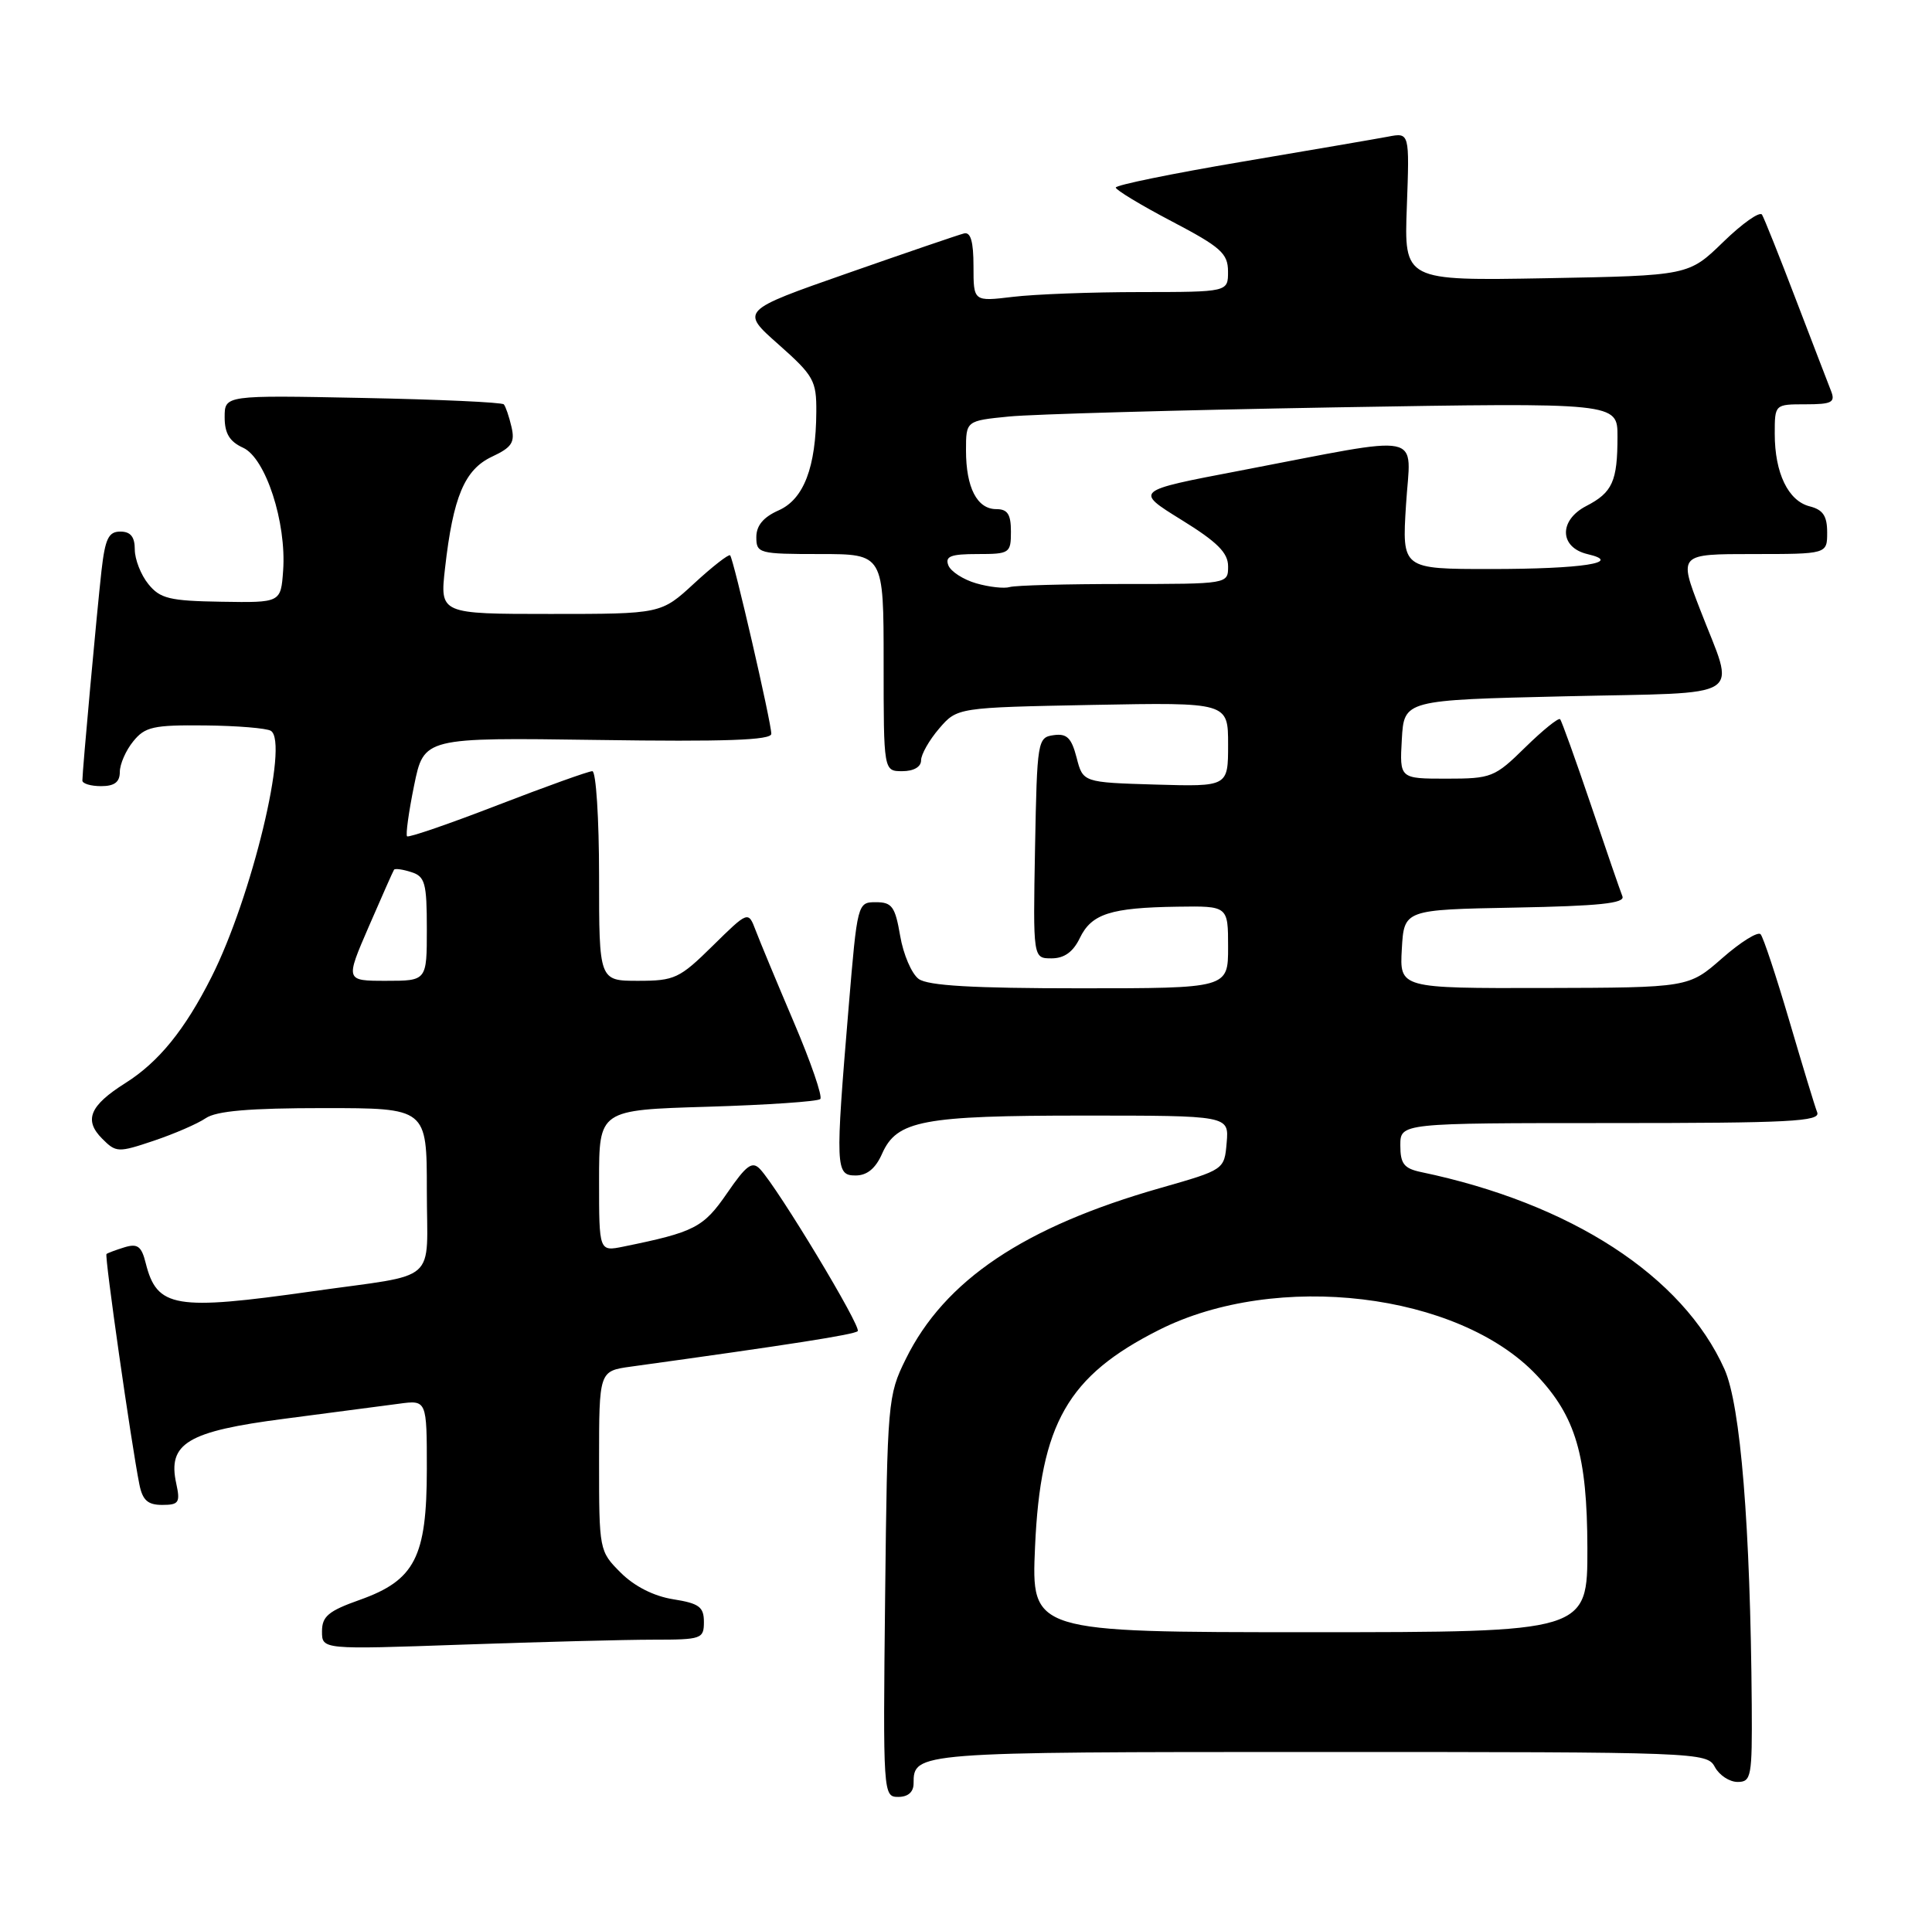 <?xml version="1.0" encoding="UTF-8" standalone="no"?>
<!DOCTYPE svg PUBLIC "-//W3C//DTD SVG 1.1//EN" "http://www.w3.org/Graphics/SVG/1.1/DTD/svg11.dtd" >
<svg xmlns="http://www.w3.org/2000/svg" xmlns:xlink="http://www.w3.org/1999/xlink" version="1.1" viewBox="0 0 258 256">
 <g >
 <path fill="currentColor"
d=" M 122.00 238.20 C 122.00 234.02 122.21 234.00 176.16 234.00 C 226.91 234.00 227.95 234.04 229.00 236.00 C 229.59 237.10 230.95 238.00 232.04 238.00 C 233.87 238.00 233.99 237.30 233.93 227.75 C 233.75 203.86 232.44 187.68 230.29 182.88 C 224.72 170.42 209.79 160.72 189.75 156.54 C 187.49 156.06 187.00 155.43 187.00 152.98 C 187.00 150.00 187.00 150.00 215.11 150.00 C 239.06 150.00 243.13 149.79 242.67 148.57 C 242.36 147.79 240.69 142.27 238.94 136.32 C 237.19 130.37 235.47 125.17 235.11 124.78 C 234.75 124.38 232.44 125.82 229.98 127.98 C 225.50 131.91 225.50 131.91 206.20 131.96 C 186.90 132.00 186.90 132.00 187.20 126.75 C 187.50 121.50 187.50 121.50 202.32 121.22 C 213.52 121.01 217.03 120.65 216.66 119.72 C 216.39 119.05 214.49 113.55 212.45 107.50 C 210.40 101.45 208.55 96.30 208.34 96.06 C 208.13 95.82 206.04 97.51 203.69 99.81 C 199.60 103.83 199.17 104.00 193.16 104.00 C 186.90 104.00 186.90 104.00 187.20 98.75 C 187.50 93.50 187.50 93.50 209.00 93.00 C 233.70 92.43 231.75 93.68 227.02 81.38 C 224.17 74.00 224.17 74.00 234.09 74.00 C 244.00 74.00 244.00 74.00 244.00 71.11 C 244.00 68.91 243.44 68.08 241.67 67.63 C 238.80 66.91 237.00 63.18 237.00 57.95 C 237.00 54.00 237.00 54.00 241.11 54.00 C 244.61 54.00 245.11 53.74 244.53 52.25 C 244.15 51.29 242.04 45.78 239.83 40.02 C 237.63 34.25 235.59 29.15 235.30 28.67 C 235.00 28.20 232.68 29.83 230.13 32.31 C 225.50 36.81 225.50 36.81 206.50 37.16 C 187.50 37.50 187.50 37.50 187.87 27.60 C 188.23 17.70 188.23 17.70 185.37 18.25 C 183.79 18.55 174.96 20.06 165.75 21.62 C 156.54 23.18 149.00 24.72 149.00 25.05 C 149.00 25.37 152.37 27.41 156.49 29.57 C 163.03 33.00 163.98 33.85 163.99 36.25 C 164.00 39.00 164.00 39.00 152.25 39.01 C 145.79 39.01 138.14 39.30 135.25 39.65 C 130.00 40.28 130.00 40.28 130.00 35.57 C 130.00 32.25 129.62 30.95 128.73 31.18 C 128.03 31.35 121.02 33.75 113.16 36.50 C 98.87 41.50 98.87 41.50 103.96 46.00 C 108.66 50.17 109.04 50.83 109.01 55.00 C 108.97 62.41 107.34 66.68 103.97 68.17 C 101.94 69.07 101.00 70.20 101.00 71.74 C 101.00 73.91 101.35 74.00 109.50 74.00 C 118.00 74.00 118.00 74.00 118.00 88.50 C 118.00 103.00 118.00 103.00 120.50 103.00 C 122.01 103.00 123.00 102.43 123.00 101.56 C 123.00 100.76 124.09 98.85 125.41 97.31 C 127.83 94.50 127.83 94.50 145.91 94.15 C 164.00 93.81 164.00 93.81 164.00 99.44 C 164.00 105.07 164.00 105.07 154.31 104.79 C 144.62 104.50 144.62 104.50 143.77 101.19 C 143.08 98.54 142.47 97.94 140.70 98.19 C 138.56 98.49 138.49 98.90 138.22 113.25 C 137.95 128.00 137.95 128.00 140.42 128.00 C 142.12 128.00 143.30 127.15 144.20 125.29 C 145.76 122.05 148.30 121.23 157.25 121.10 C 164.00 121.00 164.00 121.00 164.00 126.50 C 164.00 132.00 164.00 132.00 144.19 132.00 C 129.92 132.00 123.91 131.65 122.68 130.75 C 121.74 130.06 120.63 127.47 120.21 125.00 C 119.54 121.09 119.12 120.50 116.97 120.50 C 114.52 120.50 114.49 120.59 113.33 134.50 C 111.53 156.05 111.57 157.00 114.26 157.00 C 115.79 157.00 116.93 156.06 117.80 154.08 C 119.77 149.65 123.20 149.00 144.71 149.00 C 164.12 149.00 164.12 149.00 163.81 152.62 C 163.50 156.23 163.50 156.23 155.00 158.66 C 136.77 163.85 126.13 170.99 120.95 181.53 C 118.56 186.37 118.49 187.19 118.20 213.25 C 117.91 239.63 117.94 240.00 119.95 240.00 C 121.26 240.00 122.00 239.35 122.00 238.20 Z  M 87.25 219.00 C 93.69 219.00 94.00 218.89 94.00 216.63 C 94.00 214.62 93.36 214.15 89.89 213.60 C 87.31 213.19 84.71 211.87 82.89 210.05 C 80.02 207.18 80.00 207.06 80.00 195.14 C 80.00 183.12 80.00 183.12 84.25 182.53 C 105.59 179.58 114.08 178.25 114.54 177.79 C 115.08 177.25 103.92 158.73 101.50 156.15 C 100.45 155.04 99.68 155.60 97.09 159.37 C 93.93 163.96 92.77 164.56 83.25 166.50 C 80.00 167.16 80.00 167.16 80.00 157.71 C 80.00 148.25 80.00 148.25 94.48 147.82 C 102.44 147.58 109.22 147.12 109.54 146.79 C 109.87 146.47 108.28 141.85 106.01 136.53 C 103.75 131.22 101.45 125.69 100.91 124.26 C 99.92 121.66 99.92 121.66 95.17 126.33 C 90.75 130.69 90.08 131.00 85.22 131.00 C 80.00 131.00 80.00 131.00 80.00 117.00 C 80.00 109.30 79.59 103.00 79.10 103.00 C 78.60 103.00 72.92 105.04 66.47 107.53 C 60.01 110.03 54.57 111.90 54.36 111.70 C 54.16 111.49 54.58 108.44 55.30 104.91 C 56.61 98.50 56.61 98.50 79.81 98.83 C 96.86 99.08 103.00 98.86 103.00 98.01 C 103.00 96.49 97.96 74.63 97.50 74.17 C 97.31 73.98 95.15 75.66 92.71 77.91 C 88.28 82.00 88.28 82.00 73.51 82.00 C 58.74 82.00 58.74 82.00 59.43 75.89 C 60.51 66.35 62.04 62.72 65.69 61.00 C 68.36 59.75 68.79 59.09 68.30 57.00 C 67.98 55.62 67.52 54.28 67.28 54.01 C 67.04 53.73 58.55 53.35 48.42 53.15 C 30.00 52.78 30.00 52.78 30.00 55.73 C 30.00 57.89 30.66 58.98 32.46 59.80 C 35.47 61.17 38.27 69.77 37.81 76.21 C 37.50 80.50 37.50 80.50 29.56 80.37 C 22.63 80.26 21.38 79.95 19.81 78.01 C 18.81 76.78 18.00 74.70 18.00 73.39 C 18.00 71.70 17.44 71.00 16.07 71.00 C 14.49 71.00 14.04 71.94 13.55 76.25 C 12.94 81.71 11.00 102.94 11.00 104.25 C 11.00 104.66 12.12 105.00 13.50 105.00 C 15.28 105.00 16.00 104.46 16.00 103.11 C 16.00 102.07 16.80 100.23 17.79 99.02 C 19.36 97.07 20.48 96.82 27.36 96.89 C 31.64 96.93 35.61 97.26 36.17 97.61 C 38.62 99.12 33.61 119.86 28.24 130.50 C 24.68 137.56 21.18 141.86 16.74 144.66 C 11.97 147.67 11.17 149.61 13.65 152.09 C 15.50 153.95 15.78 153.96 20.54 152.36 C 23.27 151.44 26.39 150.09 27.47 149.35 C 28.89 148.38 33.32 148.00 43.22 148.00 C 57.00 148.00 57.00 148.00 57.00 158.98 C 57.00 171.69 58.87 170.04 41.72 172.47 C 23.34 175.08 20.96 174.68 19.46 168.71 C 18.90 166.45 18.37 166.06 16.63 166.59 C 15.46 166.95 14.37 167.36 14.22 167.49 C 13.94 167.73 17.52 192.78 18.61 198.25 C 19.03 200.37 19.73 201.00 21.66 201.00 C 23.88 201.00 24.09 200.69 23.54 198.16 C 22.35 192.77 25.02 191.17 38.00 189.49 C 44.33 188.67 51.19 187.77 53.25 187.49 C 57.00 186.98 57.00 186.98 57.00 196.24 C 56.99 207.98 55.41 211.06 48.05 213.68 C 43.87 215.16 43.00 215.88 43.00 217.89 C 43.00 220.32 43.00 220.32 61.75 219.66 C 72.06 219.30 83.54 219.00 87.25 219.00 Z  M 138.22 206.60 C 138.95 190.12 142.58 183.77 154.79 177.62 C 170.45 169.73 194.77 172.64 205.19 183.66 C 210.43 189.19 211.95 194.38 211.98 206.75 C 212.00 218.00 212.00 218.00 174.86 218.00 C 137.72 218.00 137.72 218.00 138.22 206.60 Z  M 130.36 77.91 C 128.63 77.41 126.95 76.32 126.64 75.50 C 126.18 74.30 126.97 74.00 130.53 74.00 C 134.83 74.00 135.00 73.89 135.00 71.00 C 135.00 68.68 134.55 68.00 133.04 68.00 C 130.48 68.00 129.00 65.12 129.00 60.16 C 129.00 56.20 129.00 56.20 134.75 55.63 C 137.91 55.32 157.49 54.77 178.25 54.41 C 216.00 53.77 216.00 53.77 216.00 58.30 C 216.00 64.29 215.33 65.78 211.82 67.59 C 208.14 69.50 208.24 73.12 212.00 74.01 C 216.85 75.14 211.27 76.00 199.03 76.00 C 187.22 76.00 187.22 76.00 187.76 67.42 C 188.37 57.53 190.84 58.03 165.50 62.88 C 151.50 65.55 151.50 65.55 157.75 69.42 C 162.56 72.39 164.00 73.83 164.00 75.64 C 164.00 78.00 164.00 78.00 150.08 78.00 C 142.43 78.00 135.56 78.18 134.83 78.41 C 134.10 78.63 132.09 78.41 130.36 77.91 Z  M 49.25 123.75 C 50.98 119.76 52.49 116.35 52.62 116.16 C 52.75 115.97 53.78 116.11 54.92 116.48 C 56.76 117.06 57.00 117.93 57.00 124.07 C 57.00 131.00 57.00 131.00 51.56 131.00 C 46.11 131.00 46.11 131.00 49.25 123.75 Z "/>
</g>
</svg>